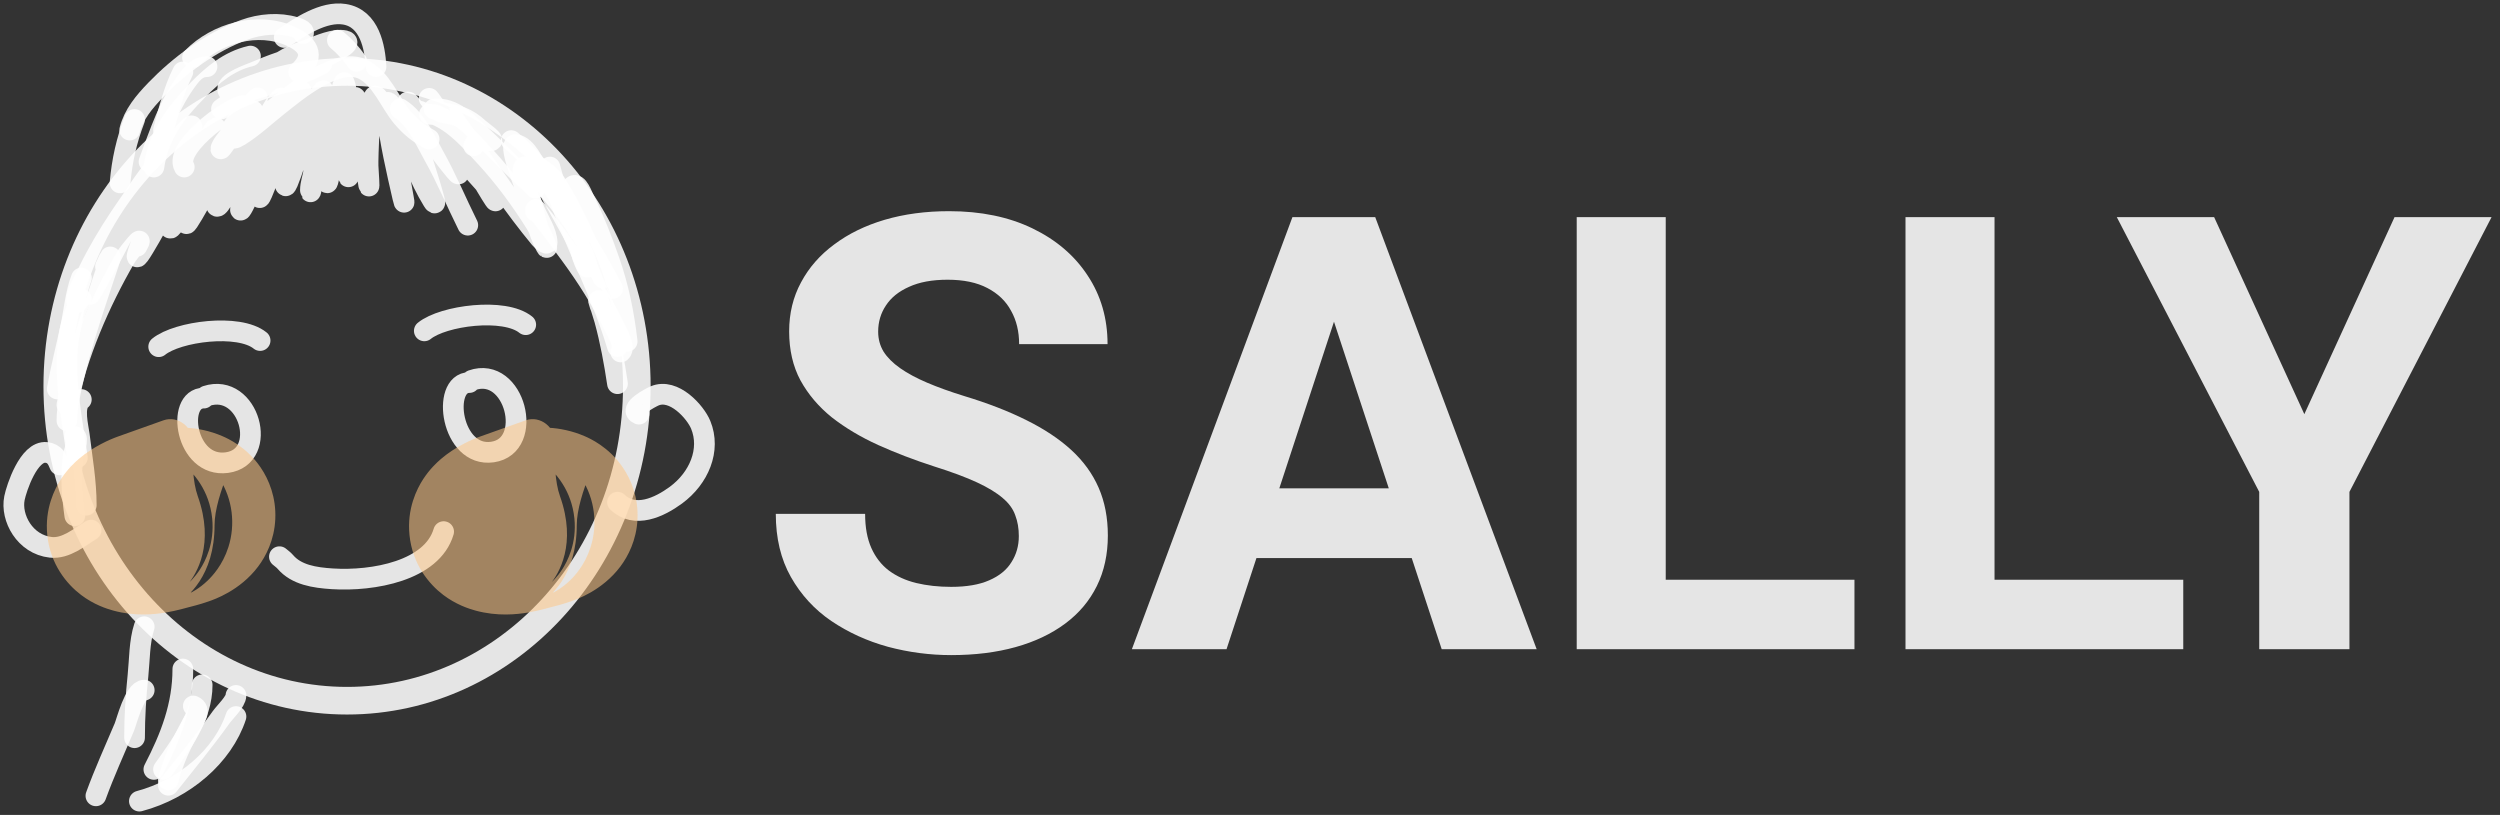 <svg width="362" height="118" viewBox="0 0 362 118" fill="none" xmlns="http://www.w3.org/2000/svg">
<rect x="0" y="0" width="362" height="118" fill="#333333" stroke="none"/>
<ellipse cx="50.252" cy="55.94" rx="41.958" ry="45.523" stroke="white" stroke-opacity="0.87" stroke-width="4" stroke-miterlimit="0" stroke-linecap="round"/>
<path d="M61.441 47.906C64.191 45.678 73.053 44.525 76.126 47.014" stroke="white" stroke-opacity="0.87" stroke-width="3" stroke-linecap="round" stroke-linejoin="round"/>
<path d="M29.505 57.644C25.411 57.644 26.826 67.793 32.85 66.988C39.025 66.163 36.097 55.308 29.877 57.34" stroke="white" stroke-opacity="0.87" stroke-width="3" stroke-linecap="round" stroke-linejoin="round"/>
<path d="M22.979 50.201C25.73 47.973 34.592 46.82 37.664 49.309" stroke="white" stroke-opacity="0.87" stroke-width="3" stroke-linecap="round" stroke-linejoin="round"/>
<path d="M67.966 55.391C63.873 55.391 65.288 66.321 71.312 65.454C77.486 64.566 74.558 52.876 68.338 55.064" stroke="white" stroke-opacity="0.87" stroke-width="3" stroke-linecap="round" stroke-linejoin="round"/>
<path d="M40.462 80.611C40.764 80.868 41.056 81.06 41.316 81.365C42.919 83.244 45.549 83.648 48.126 83.812C54.023 84.188 62.569 82.656 64.238 76.98" stroke="white" stroke-opacity="0.87" stroke-width="3" stroke-linecap="round" stroke-linejoin="round"/>
<path d="M25.365 20.559C22.799 23.596 20.355 26.785 18.329 30.114C17.586 31.336 16.85 32.613 16.455 33.957C16.393 34.167 16.095 36.218 16.332 36.002C17.059 35.341 17.54 34.112 17.991 33.34C19.611 30.569 21.263 27.815 22.928 25.063C23.645 23.877 24.502 22.681 25.068 21.431C25.152 21.246 23.159 23.509 22.846 23.908C19.04 28.768 15.423 33.904 12.788 39.317C12.226 40.471 10.881 42.525 11.119 43.856C11.131 43.923 13.326 40.83 13.546 40.427C16.004 35.936 18.124 31.255 20.91 26.905C21.068 26.658 23.084 23.459 21.924 25.407C19.994 28.647 18.208 31.958 16.455 35.271C15.47 37.133 14.536 39.011 13.71 40.93C13.593 41.201 12.462 43.741 13.403 42.102C16.61 36.513 19.247 30.716 22.62 25.186C23.982 22.956 25.346 20.4 27.332 18.505C27.608 18.241 27.885 17.993 27.793 18.54C27.55 19.978 26.715 21.467 26.103 22.798C24.012 27.343 21.534 31.775 19.998 36.496C18.9 39.873 23.903 30.338 25.775 27.223C27.036 25.124 28.315 23.032 29.605 20.947C29.813 20.611 32.1 16.847 30.875 19.342C28.815 23.541 26.168 27.724 24.792 32.142C23.467 36.393 29.839 24.485 32.268 20.612C33.178 19.162 34.162 17.746 35.136 16.328C35.254 16.156 35.591 15.643 35.525 15.834C35.191 16.804 34.601 17.793 34.132 18.708C31.929 23.012 28.854 27.177 27.188 31.666C25.893 35.157 31.153 25.177 33.036 21.89C34.075 20.078 35.07 18.225 36.232 16.469C36.332 16.318 36.635 15.891 36.611 16.063C36.5 16.86 35.977 17.801 35.669 18.531C34.777 20.644 33.77 22.718 32.862 24.825C32.249 26.249 31.326 27.933 31.326 29.488C31.326 29.535 31.286 30.067 31.603 29.814C31.892 29.584 32.355 28.728 32.453 28.563C34.339 25.343 36.083 22.06 37.86 18.796C38.626 17.39 39.327 15.62 40.462 14.371C41.449 13.284 39.695 17.052 39.171 18.355C38.204 20.761 37.255 23.156 36.426 25.601C35.917 27.103 35.07 28.716 34.829 30.273C34.711 31.032 35.704 28.933 36.027 28.219C37.57 24.807 38.879 21.317 40.339 17.879C40.841 16.697 42.889 13.445 41.855 14.335C40.782 15.259 40.395 17.949 40.011 19.113C39.352 21.116 38.724 23.126 38.209 25.16C38.131 25.467 37.146 28.361 37.615 28.616C37.793 28.713 39.394 24.341 39.427 24.243C40.47 21.147 41.296 17.97 42.633 14.953C42.669 14.87 43.916 11.968 43.637 13.701C43.253 16.085 42.687 18.455 42.244 20.832C41.969 22.309 41.681 23.786 41.425 25.266C41.379 25.53 41.056 27.899 41.67 26.429C42.4 24.685 42.893 22.861 43.514 21.088C44.402 18.549 45.104 15.43 46.75 13.154C47.123 12.639 46.704 16.411 46.668 16.645C46.26 19.353 45.908 22.069 45.46 24.772C45.314 25.652 44.948 26.638 44.948 27.531C44.948 28.762 45.373 25.096 45.542 23.873C45.843 21.689 46.189 19.503 46.607 17.332C46.654 17.091 47.583 13.306 47.744 14.045C48.534 17.672 47.328 21.757 47.303 25.424C47.281 28.848 48.072 22.833 48.123 22.189C48.289 20.093 48.398 18 48.707 15.913C48.769 15.492 49.754 11.737 49.843 11.955C50.309 13.086 50.174 14.611 50.212 15.781C50.295 18.322 50.211 20.865 50.263 23.406C50.278 24.099 50.343 24.78 50.427 25.469C50.508 26.132 50.445 24.134 50.478 23.468C50.586 21.35 50.776 19.232 50.99 17.121C51.047 16.571 51.174 15.34 51.257 14.732C51.285 14.523 51.137 14.195 51.359 14.106C51.547 14.031 51.507 14.442 51.544 14.617C51.691 15.319 51.799 16.027 51.912 16.733C52.447 20.071 52.834 23.429 53.387 26.764C53.536 27.661 53.339 24.954 53.295 24.049C53.25 23.136 53.509 13.694 54.35 13.895C55.157 14.087 55.643 16.869 55.784 17.332C56.434 19.474 57.105 21.637 57.535 23.82C57.853 25.436 58.114 27.06 58.416 28.677C58.611 29.725 58.474 29.255 58.324 28.598C57.4 24.565 56.479 20.585 55.999 16.486C55.503 12.253 57.778 17.246 58.221 18.584C59.416 22.188 60.622 25.731 62.666 29.065C63.195 29.927 62.878 28.874 62.789 28.545C62.292 26.711 61.687 24.901 61.13 23.08C60.56 21.214 60.003 19.345 59.502 17.465C59.482 17.393 58.653 14.246 59.184 14.829C61.462 17.33 63.112 20.34 65.165 22.992C65.458 23.37 67.255 26.363 65.882 24.702C63.878 22.276 61.814 19.498 60.649 16.689C60.484 16.293 60.42 15.858 61.038 16.213C62.635 17.13 63.8 18.669 64.817 20.03C65.983 21.59 67.115 23.14 68.402 24.631C69.474 25.874 70.849 27.157 71.546 28.607C72.687 30.981 68.64 24.11 67.439 21.758C67.26 21.407 64.999 17.327 65.534 16.997C65.576 16.972 67.821 20.243 67.869 20.312C71.194 25.082 74.435 29.984 78.193 34.513C78.437 34.806 79.238 35.491 79.228 35.13C79.181 33.584 78.024 31.863 77.394 30.467C77.043 29.689 73.289 20.741 74.66 20.929C76.288 21.152 77.368 23.797 77.947 24.825C79.58 27.725 81.208 30.631 82.812 33.543C83.606 34.984 84.514 36.479 84.922 38.047C85.365 39.751 84.47 37.644 84.359 37.236C83.875 35.468 83.453 33.675 83.15 31.877C83.001 30.991 82.038 27.768 82.935 26.958C83.631 26.33 84.292 28.284 84.686 29.083C86.077 31.899 87.207 34.837 88.23 37.765C89.578 41.624 90.347 45.441 90.811 49.436" stroke="white" stroke-opacity="0.87" stroke-width="3" stroke-linecap="round" stroke-linejoin="round"/>
<path d="M8.633 67.319C8.309 66.494 7.899 65.641 6.71 65.513C4.151 65.239 2.375 70.724 2.093 72.134C1.525 74.973 3.595 78.841 7.357 79.253C9.553 79.493 11.54 77.759 13.189 76.759" stroke="white" stroke-opacity="0.87" stroke-width="3" stroke-linecap="round" stroke-linejoin="round"/>
<path d="M92.517 59.966C90.903 59.287 94.23 57.564 94.779 57.329C97.568 56.134 100.706 59.664 101.465 61.519C102.952 65.154 101.207 69.241 97.883 71.691C95.49 73.455 91.924 75.129 89.413 72.715" stroke="white" stroke-opacity="0.87" stroke-width="3" stroke-linecap="round" stroke-linejoin="round"/>
<path d="M19.832 35.668C21.104 33.439 18.521 36.711 18.204 37.258C14.407 43.809 11.136 51.341 9.692 58.617" stroke="white" stroke-opacity="0.87" stroke-width="3" stroke-linecap="round" stroke-linejoin="round"/>
<path d="M15.277 38.599C18.5 31.487 9.692 53.317 9.692 60.913" stroke="white" stroke-opacity="0.87" stroke-width="3" stroke-linecap="round" stroke-linejoin="round"/>
<path d="M11.79 40.255C10.929 42.489 10.731 45.052 10.236 47.361C9.596 50.348 8.828 53.319 8.294 56.322" stroke="white" stroke-opacity="0.87" stroke-width="3" stroke-linecap="round" stroke-linejoin="round"/>
<path d="M26.678 24.188C24.949 21.165 34.82 14.422 35.472 15.372C36.202 16.436 32.715 20.013 32.158 21.103C31.04 23.291 35.063 17.037 36.611 15.059C36.62 15.047 37.208 14.302 37.288 14.18C37.356 14.077 37.085 14.338 37.001 14.431C35.841 15.715 34.867 17.15 34.046 18.619C33.567 19.474 33.164 20.614 34.682 19.668C36.694 18.414 38.422 16.761 40.254 15.319C42.768 13.339 48.772 8.18 52.597 10.054C55.184 11.322 56.519 14.92 58.21 16.924C59.372 18.301 60.523 19.26 62.14 20.152" stroke="white" stroke-opacity="0.87" stroke-width="3" stroke-linecap="round" stroke-linejoin="round"/>
<path d="M62.839 15.796C65.681 15.508 67.729 17.803 69.366 19.334C72.145 21.933 74.733 24.661 77.525 27.248" stroke="white" stroke-opacity="0.87" stroke-width="3" stroke-linecap="round" stroke-linejoin="round"/>
<path d="M74.028 20.363C78.401 23.985 81.282 28.701 83.818 33.369" stroke="white" stroke-opacity="0.87" stroke-width="3" stroke-linecap="round" stroke-linejoin="round"/>
<path d="M77.576 24.704C77.111 23.1 79.945 25.734 80.021 25.845C83.058 30.314 84.983 35.488 87.315 40.255" stroke="white" stroke-opacity="0.87" stroke-width="3" stroke-linecap="round" stroke-linejoin="round"/>
<path d="M41.613 11.154C40.887 11.296 40.167 11.454 39.451 11.63C37.702 12.062 40.623 11.084 40.782 11.017C42.92 10.11 45.056 9.178 47.144 8.185C47.321 8.101 51.409 6.228 49.93 5.895C48.406 5.552 46.218 6.567 44.878 7.058C42.9 7.784 39.966 8.865 38.952 10.687C38.383 11.709 39.873 11.885 40.636 11.722C42.437 11.337 44.702 10.34 45.896 9.047C46.953 7.903 45.365 7.862 44.41 8.011C41.819 8.417 39.222 9.433 36.862 10.43C36.028 10.783 32.999 11.796 32.964 12.895C32.919 14.291 38.506 12.422 38.869 12.309C41.319 11.542 43.826 10.675 46.104 9.56C48.261 8.504 43.055 10.033 42.778 10.146C39.158 11.627 35.125 13.464 32.07 15.772" stroke="white" stroke-opacity="0.87" stroke-width="3" stroke-linecap="round" stroke-linejoin="round"/>
<path d="M43.248 10.416C45.416 8.431 45.108 6.613 42.144 5.265C37.301 3.063 31.337 4.832 27.874 8.356" stroke="white" stroke-opacity="0.87" stroke-width="3" stroke-linecap="round" stroke-linejoin="round"/>
<path d="M43.908 4.868C44.202 4.385 43.112 4.066 42.751 3.956C40.386 3.234 37.688 3.483 35.409 4.306C30.457 6.092 25.924 9.535 22.588 12.984C20.848 14.783 19.359 16.576 18.783 18.832" stroke="white" stroke-opacity="0.87" stroke-width="3" stroke-linecap="round" stroke-linejoin="round"/>
<path d="M36.266 8.121C33.114 8.854 30.784 10.872 28.734 12.937C25.265 16.433 22.941 19.678 22.28 24.188" stroke="white" stroke-opacity="0.87" stroke-width="3" stroke-linecap="round" stroke-linejoin="round"/>
<path d="M29.972 9.651C28.698 9.651 27.945 10.473 27.244 11.393C24.495 15.002 23.12 19.302 21.58 23.423" stroke="white" stroke-opacity="0.87" stroke-width="3" stroke-linecap="round" stroke-linejoin="round"/>
<path d="M20.881 90.752C20.169 92.938 20.219 95.536 19.983 97.804C19.67 100.807 19.482 103.8 19.482 106.819" stroke="white" stroke-opacity="0.87" stroke-width="3" stroke-linecap="round" stroke-linejoin="round"/>
<path d="M26.476 96.873C26.476 102.15 24.718 106.717 22.28 111.409" stroke="white" stroke-opacity="0.87" stroke-width="3" stroke-linecap="round" stroke-linejoin="round"/>
<path d="M29.273 99.168C29.273 103.806 26.29 107.733 23.678 111.409" stroke="white" stroke-opacity="0.87" stroke-width="3" stroke-linecap="round" stroke-linejoin="round"/>
<path d="M34.168 100.698C34.168 101.594 32.531 103.142 32.036 103.838C29.639 107.206 26.958 110.43 24.378 113.705" stroke="white" stroke-opacity="0.87" stroke-width="3" stroke-linecap="round" stroke-linejoin="round"/>
<path d="M41.161 5.423C43.443 3.894 46.844 1.591 49.857 2.062C53.553 2.64 54.293 6.891 54.447 9.651" stroke="white" stroke-opacity="0.87" stroke-width="3" stroke-linecap="round" stroke-linejoin="round"/>
<path d="M48.853 5.825C49.948 6.731 50.826 7.724 51.65 8.886" stroke="white" stroke-opacity="0.87" stroke-width="3" stroke-linecap="round" stroke-linejoin="round"/>
<path d="M26.476 10.416C25.147 13.081 24.44 15.969 23.678 18.832" stroke="white" stroke-opacity="0.87" stroke-width="3" stroke-linecap="round" stroke-linejoin="round"/>
<path d="M19.482 17.302C18.308 20.386 17.675 23.243 17.384 26.483" stroke="white" stroke-opacity="0.87" stroke-width="3" stroke-linecap="round" stroke-linejoin="round"/>
<path d="M20.881 99.933C19.475 99.933 18.309 104.57 18.004 105.294C16.607 108.606 15.109 111.873 13.888 115.235" stroke="white" stroke-opacity="0.87" stroke-width="3" stroke-linecap="round" stroke-linejoin="round"/>
<path d="M27.993 102.228C29.208 102.757 28.202 104.08 27.792 104.836C26.314 107.561 25.113 109.993 24.378 112.94" stroke="white" stroke-opacity="0.87" stroke-width="3" stroke-linecap="round" stroke-linejoin="round"/>
<path d="M34.168 103.758C32.273 109.491 26.67 114.275 20.182 116" stroke="white" stroke-opacity="0.87" stroke-width="3" stroke-linecap="round" stroke-linejoin="round"/>
<path d="M68.588 21.128C68.942 20.211 69.735 20.091 70.737 20.333C72.276 20.705 69.766 19.008 69.304 18.582C67.594 17.006 66.259 16.691 63.999 16.302C63.23 16.169 62.623 14.741 62.14 14.242" stroke="white" stroke-opacity="0.87" stroke-width="3" stroke-linecap="round" stroke-linejoin="round"/>
<path d="M57.944 15.772C60.318 17.303 61.55 20.289 62.79 22.488C64.651 25.788 66.059 29.243 67.734 32.604" stroke="white" stroke-opacity="0.87" stroke-width="3" stroke-linecap="round" stroke-linejoin="round"/>
<path d="M62.178 16.537C61.94 16.537 62.897 16.565 63.039 16.623C65.948 17.809 68.338 20.608 70.294 22.72C73.058 25.706 75.485 29.035 77.582 32.396C78.223 33.422 79.616 36.714 79.04 35.659C77.863 33.505 77.429 30.93 76.721 28.646C76.618 28.314 74.606 22.643 76.621 24.524C81.742 29.3 85.572 35.928 88.713 41.785" stroke="white" stroke-opacity="0.87" stroke-width="3" stroke-linecap="round" stroke-linejoin="round"/>
<path d="M79.622 24.188C81.917 33.055 86.842 41.37 89.413 50.201" stroke="white" stroke-opacity="0.87" stroke-width="3" stroke-linecap="round" stroke-linejoin="round"/>
<path d="M77.544 30.621C77.544 30.525 77.464 30.167 77.629 30.37C79.387 32.517 81.029 34.74 82.649 36.956C84.947 40.101 87.041 43.368 88.679 46.78C89.016 47.482 90.727 50.275 89.878 50.966" stroke="white" stroke-opacity="0.87" stroke-width="3" stroke-linecap="round" stroke-linejoin="round"/>
<path d="M86.898 44.294C86.022 41.351 87.451 45.95 87.55 46.313C88.385 49.363 88.95 52.447 89.413 55.557" stroke="white" stroke-opacity="0.87" stroke-width="3" stroke-linecap="round" stroke-linejoin="round"/>
<path d="M11.79 43.315C8.051 49.848 10.261 59.381 11.2 66.268" stroke="white" stroke-opacity="0.87" stroke-width="3" stroke-linecap="round" stroke-linejoin="round"/>
<path d="M11.774 57.852C10.519 58.777 11.354 61.921 11.475 62.938C11.885 66.361 12.489 69.712 12.489 73.154" stroke="white" stroke-opacity="0.87" stroke-width="3" stroke-linecap="round" stroke-linejoin="round"/>
<path d="M10.835 63.208C11.516 63.208 10.624 65.861 10.612 65.943C10.195 68.856 10.427 71.776 10.835 74.685" stroke="white" stroke-opacity="0.87" stroke-width="3" stroke-linecap="round" stroke-linejoin="round"/>
<g style="mix-blend-mode:multiply" opacity="0.55">
<path d="M17.07 63.214L25.124 85.822L25.663 85.63C26.24 85.425 26.78 85.117 27.172 84.645C28.471 83.078 31.111 78.788 28.633 71.834C27.899 69.771 27.814 66.747 27.922 64.172C28.018 61.907 25.792 60.107 23.656 60.868L17.07 63.214ZM19.576 76.838L16.423 88.417L16.423 88.417L19.576 76.838ZM24.359 76.297L21.247 64.708L24.359 76.297ZM27.791 74.82L18.195 67.614L18.195 67.614L27.791 74.82ZM26.44 73.925L27.113 61.944L26.44 73.925ZM23.118 74.747L18.479 63.68L18.479 63.68L23.118 74.747ZM21.657 75.736L31.744 69.235L31.744 69.235L21.657 75.736ZM23.069 64.016V88.016H23.641C24.254 88.016 24.866 87.907 25.393 87.594C27.143 86.555 31.069 83.4 31.069 76.016C31.069 73.828 32.004 70.95 32.97 68.561C33.82 66.46 32.327 64.016 30.06 64.016H23.069ZM17.07 63.214C15.936 63.618 13.505 64.66 11.411 66.453C10.801 66.976 9.759 67.948 8.823 69.391C7.921 70.781 6.454 73.652 6.848 77.493C7.281 81.713 9.677 84.584 11.74 86.147C13.583 87.543 15.415 88.142 16.423 88.417L22.729 65.26C23.196 65.387 24.644 65.813 26.232 67.016C28.041 68.387 30.312 71.045 30.723 75.043C31.094 78.662 29.705 81.3 28.957 82.453C28.174 83.659 27.36 84.392 27.024 84.68C26.028 85.534 25.44 85.71 25.124 85.822L17.07 63.214ZM16.423 88.417C19.599 89.282 22.427 88.958 23.972 88.7C25.533 88.44 27.086 87.99 27.471 87.887L21.247 64.708C21.14 64.737 21.033 64.766 20.941 64.791C20.844 64.817 20.763 64.839 20.681 64.861C20.517 64.905 20.393 64.938 20.285 64.966C20.059 65.023 19.993 65.032 20.022 65.028C20.047 65.024 20.295 64.982 20.703 64.98C21.11 64.978 21.829 65.015 22.729 65.26L16.423 88.417ZM27.471 87.887C27.525 87.872 27.591 87.855 27.768 87.81C27.918 87.771 28.132 87.715 28.366 87.652C28.821 87.528 29.491 87.338 30.231 87.075C30.967 86.814 34.733 85.56 37.387 82.025L18.195 67.614C19.394 66.018 20.69 65.221 21.177 64.943C21.744 64.619 22.148 64.478 22.199 64.459C22.281 64.43 22.27 64.438 22.086 64.488C22 64.512 21.904 64.537 21.763 64.573C21.648 64.603 21.44 64.656 21.247 64.708L27.471 87.887ZM37.387 82.025C38.499 80.544 39.718 78.218 39.861 75.18C40.007 72.058 38.958 69.473 37.731 67.676C35.683 64.675 32.913 63.466 32.241 63.172C30.381 62.358 28.495 62.022 27.113 61.944L25.767 85.906C24.795 85.852 23.801 85.675 22.621 85.159C22.29 85.014 19.807 83.988 17.908 81.206C16.756 79.517 15.746 77.05 15.887 74.055C16.024 71.143 17.191 68.952 18.195 67.614L37.387 82.025ZM27.113 61.944C22.836 61.704 19.13 63.407 18.479 63.68L27.756 85.814C28.163 85.644 28.168 85.656 28.014 85.7C27.914 85.729 27.678 85.791 27.334 85.842C26.992 85.892 26.453 85.945 25.767 85.906L27.113 61.944ZM18.479 63.68C19.748 63.148 17.556 64.033 16.848 64.387C16.436 64.593 14.884 65.361 13.394 66.805C12.655 67.521 11.066 69.219 10.2 71.946C9.141 75.277 9.525 79.063 11.57 82.236L31.744 69.235C33.724 72.306 34.098 75.988 33.073 79.215C32.239 81.837 30.727 83.429 30.096 84.04C28.822 85.275 27.612 85.838 27.57 85.859C27.406 85.941 27.285 85.994 27.226 86.019C27.163 86.047 27.124 86.062 27.12 86.063C27.118 86.064 27.124 86.061 27.184 86.039C27.201 86.033 27.265 86.009 27.326 85.986C27.362 85.972 27.542 85.904 27.756 85.814L18.479 63.68ZM11.57 82.236C13.379 85.042 15.841 86.441 17.529 87.106C19.148 87.742 20.558 87.913 21.288 87.975C22.077 88.042 22.73 88.029 22.998 88.022C23.608 88.008 23.119 88.016 23.069 88.016V64.016C22.815 64.016 22.078 64.037 22.423 64.029C22.426 64.029 22.798 64.017 23.315 64.061C23.774 64.099 24.922 64.223 26.317 64.772C27.782 65.349 30.057 66.618 31.744 69.235L11.57 82.236Z" fill="#FEC786"/>
</g>
<g style="mix-blend-mode:multiply" opacity="0.55">
<path d="M69.518 63.214L77.572 85.822L78.111 85.63C78.688 85.425 79.228 85.117 79.619 84.645C80.919 83.078 83.558 78.788 81.081 71.834C80.346 69.771 80.261 66.747 80.37 64.172C80.465 61.907 78.239 60.107 76.104 60.868L69.518 63.214ZM72.023 76.838L68.871 88.417L68.871 88.417L72.023 76.838ZM76.807 76.297L73.695 64.708L76.807 76.297ZM80.239 74.82L70.643 67.614L70.643 67.614L80.239 74.82ZM78.888 73.925L79.561 61.944L78.888 73.925ZM75.565 74.747L70.927 63.68L70.927 63.68L75.565 74.747ZM74.105 75.736L84.191 69.235L84.191 69.235L74.105 75.736ZM75.516 64.016V88.016H76.088C76.701 88.016 77.314 87.907 77.841 87.594C79.591 86.555 83.516 83.4 83.516 76.016C83.516 73.828 84.451 70.95 85.418 68.561C86.267 66.46 84.775 64.016 82.507 64.016H75.516ZM69.518 63.214C68.383 63.618 65.952 64.66 63.859 66.453C63.248 66.976 62.207 67.948 61.27 69.391C60.369 70.781 58.901 73.652 59.295 77.493C59.728 81.713 62.124 84.584 64.188 86.147C66.03 87.543 67.862 88.142 68.871 88.417L75.177 65.26C75.643 65.387 77.092 65.813 78.68 67.016C80.489 68.387 82.76 71.045 83.17 75.043C83.541 78.662 82.153 81.3 81.405 82.453C80.622 83.659 79.808 84.392 79.472 84.68C78.476 85.534 77.888 85.71 77.572 85.822L69.518 63.214ZM68.871 88.417C72.047 89.282 74.875 88.958 76.42 88.7C77.98 88.44 79.533 87.99 79.918 87.887L73.695 64.708C73.587 64.737 73.481 64.766 73.389 64.791C73.292 64.817 73.211 64.839 73.128 64.861C72.965 64.905 72.841 64.938 72.732 64.966C72.507 65.023 72.441 65.032 72.47 65.028C72.494 65.024 72.743 64.982 73.15 64.98C73.558 64.978 74.277 65.015 75.177 65.26L68.871 88.417ZM79.918 87.887C79.973 87.872 80.039 87.855 80.215 87.81C80.366 87.771 80.58 87.715 80.814 87.652C81.269 87.528 81.939 87.338 82.678 87.075C83.414 86.814 87.18 85.56 89.835 82.025L70.643 67.614C71.842 66.018 73.138 65.221 73.625 64.943C74.192 64.619 74.595 64.478 74.646 64.459C74.728 64.43 74.718 64.438 74.534 64.488C74.447 64.512 74.352 64.537 74.21 64.573C74.095 64.603 73.888 64.656 73.695 64.708L79.918 87.887ZM89.835 82.025C90.947 80.544 92.166 78.218 92.308 75.18C92.455 72.058 91.406 69.473 90.179 67.676C88.131 64.675 85.361 63.466 84.689 63.172C82.828 62.358 80.943 62.022 79.561 61.944L78.215 85.906C77.242 85.852 76.248 85.675 75.069 85.159C74.737 85.014 72.255 83.988 70.356 81.206C69.204 79.517 68.194 77.05 68.335 74.055C68.471 71.143 69.638 68.952 70.643 67.614L89.835 82.025ZM79.561 61.944C75.284 61.704 71.578 63.407 70.927 63.68L80.204 85.814C80.611 85.644 80.616 85.656 80.462 85.7C80.361 85.729 80.126 85.791 79.781 85.842C79.44 85.892 78.9 85.945 78.215 85.906L79.561 61.944ZM70.927 63.68C72.195 63.148 70.004 64.033 69.296 64.387C68.883 64.593 67.332 65.361 65.842 66.805C65.103 67.521 63.514 69.219 62.647 71.946C61.589 75.277 61.973 79.063 64.018 82.236L84.191 69.235C86.171 72.306 86.546 75.988 85.52 79.215C84.687 81.837 83.175 83.429 82.544 84.04C81.27 85.275 80.059 85.838 80.018 85.859C79.854 85.941 79.732 85.994 79.673 86.019C79.61 86.047 79.572 86.062 79.568 86.063C79.566 86.064 79.572 86.061 79.632 86.039C79.649 86.033 79.713 86.009 79.774 85.986C79.81 85.972 79.99 85.904 80.204 85.814L70.927 63.68ZM64.018 82.236C65.826 85.042 68.288 86.441 69.977 87.106C71.596 87.742 73.005 87.913 73.736 87.975C74.524 88.042 75.178 88.029 75.446 88.022C76.056 88.008 75.567 88.016 75.516 88.016V64.016C75.263 64.016 74.525 64.037 74.871 64.029C74.874 64.029 75.246 64.017 75.763 64.061C76.221 64.099 77.37 64.223 78.764 64.772C80.23 65.349 82.505 66.618 84.191 69.235L64.018 82.236Z" fill="#FEC786"/>
</g>
<path d="M147.526 77.629C147.526 76.512 147.354 75.509 147.011 74.621C146.696 73.704 146.094 72.874 145.206 72.129C144.318 71.356 143.072 70.596 141.468 69.852C139.864 69.107 137.787 68.333 135.237 67.531C132.401 66.615 129.709 65.583 127.159 64.438C124.638 63.292 122.404 61.96 120.456 60.441C118.537 58.895 117.019 57.104 115.901 55.07C114.813 53.036 114.269 50.673 114.269 47.98C114.269 45.374 114.841 43.01 115.987 40.891C117.133 38.742 118.737 36.909 120.8 35.391C122.862 33.844 125.297 32.655 128.104 31.824C130.94 30.994 134.048 30.578 137.429 30.578C142.041 30.578 146.065 31.409 149.503 33.07C152.94 34.732 155.604 37.009 157.495 39.902C159.414 42.796 160.374 46.104 160.374 49.828H147.569C147.569 47.995 147.183 46.391 146.409 45.016C145.664 43.612 144.519 42.509 142.972 41.707C141.453 40.905 139.534 40.504 137.214 40.504C134.979 40.504 133.117 40.848 131.628 41.535C130.138 42.194 129.021 43.096 128.276 44.242C127.532 45.359 127.159 46.62 127.159 48.023C127.159 49.083 127.417 50.043 127.933 50.902C128.477 51.762 129.279 52.564 130.339 53.309C131.399 54.053 132.702 54.755 134.249 55.414C135.796 56.073 137.586 56.717 139.62 57.348C143.029 58.379 146.022 59.539 148.601 60.828C151.207 62.117 153.384 63.564 155.132 65.168C156.879 66.772 158.197 68.591 159.085 70.625C159.973 72.659 160.417 74.965 160.417 77.543C160.417 80.264 159.887 82.699 158.827 84.848C157.767 86.996 156.235 88.815 154.229 90.305C152.224 91.794 149.832 92.926 147.054 93.699C144.275 94.473 141.167 94.859 137.729 94.859C134.636 94.859 131.585 94.458 128.577 93.656C125.569 92.826 122.834 91.579 120.37 89.918C117.935 88.257 115.987 86.137 114.526 83.559C113.065 80.981 112.335 77.93 112.335 74.406H125.269C125.269 76.354 125.569 78.001 126.171 79.348C126.772 80.694 127.617 81.783 128.706 82.613C129.823 83.444 131.141 84.046 132.659 84.418C134.206 84.79 135.896 84.977 137.729 84.977C139.964 84.977 141.797 84.662 143.229 84.031C144.69 83.401 145.765 82.527 146.452 81.41C147.168 80.293 147.526 79.033 147.526 77.629ZM194.62 42.137L177.604 94H163.897L187.144 31.438H195.866L194.62 42.137ZM208.757 94L191.698 42.137L190.323 31.438H199.132L222.507 94H208.757ZM207.983 70.711V80.809H174.94V70.711H207.983ZM268.526 83.945V94H237.03V83.945H268.526ZM241.198 31.438V94H228.308V31.438H241.198ZM316.136 83.945V94H284.64V83.945H316.136ZM288.808 31.438V94H275.917V31.438H288.808ZM320.604 31.438L333.667 59.969L346.729 31.438H360.78L340.198 71.227V94H327.136V71.227L306.511 31.438H320.604Z" fill="white" fill-opacity="0.87"/>
</svg>
